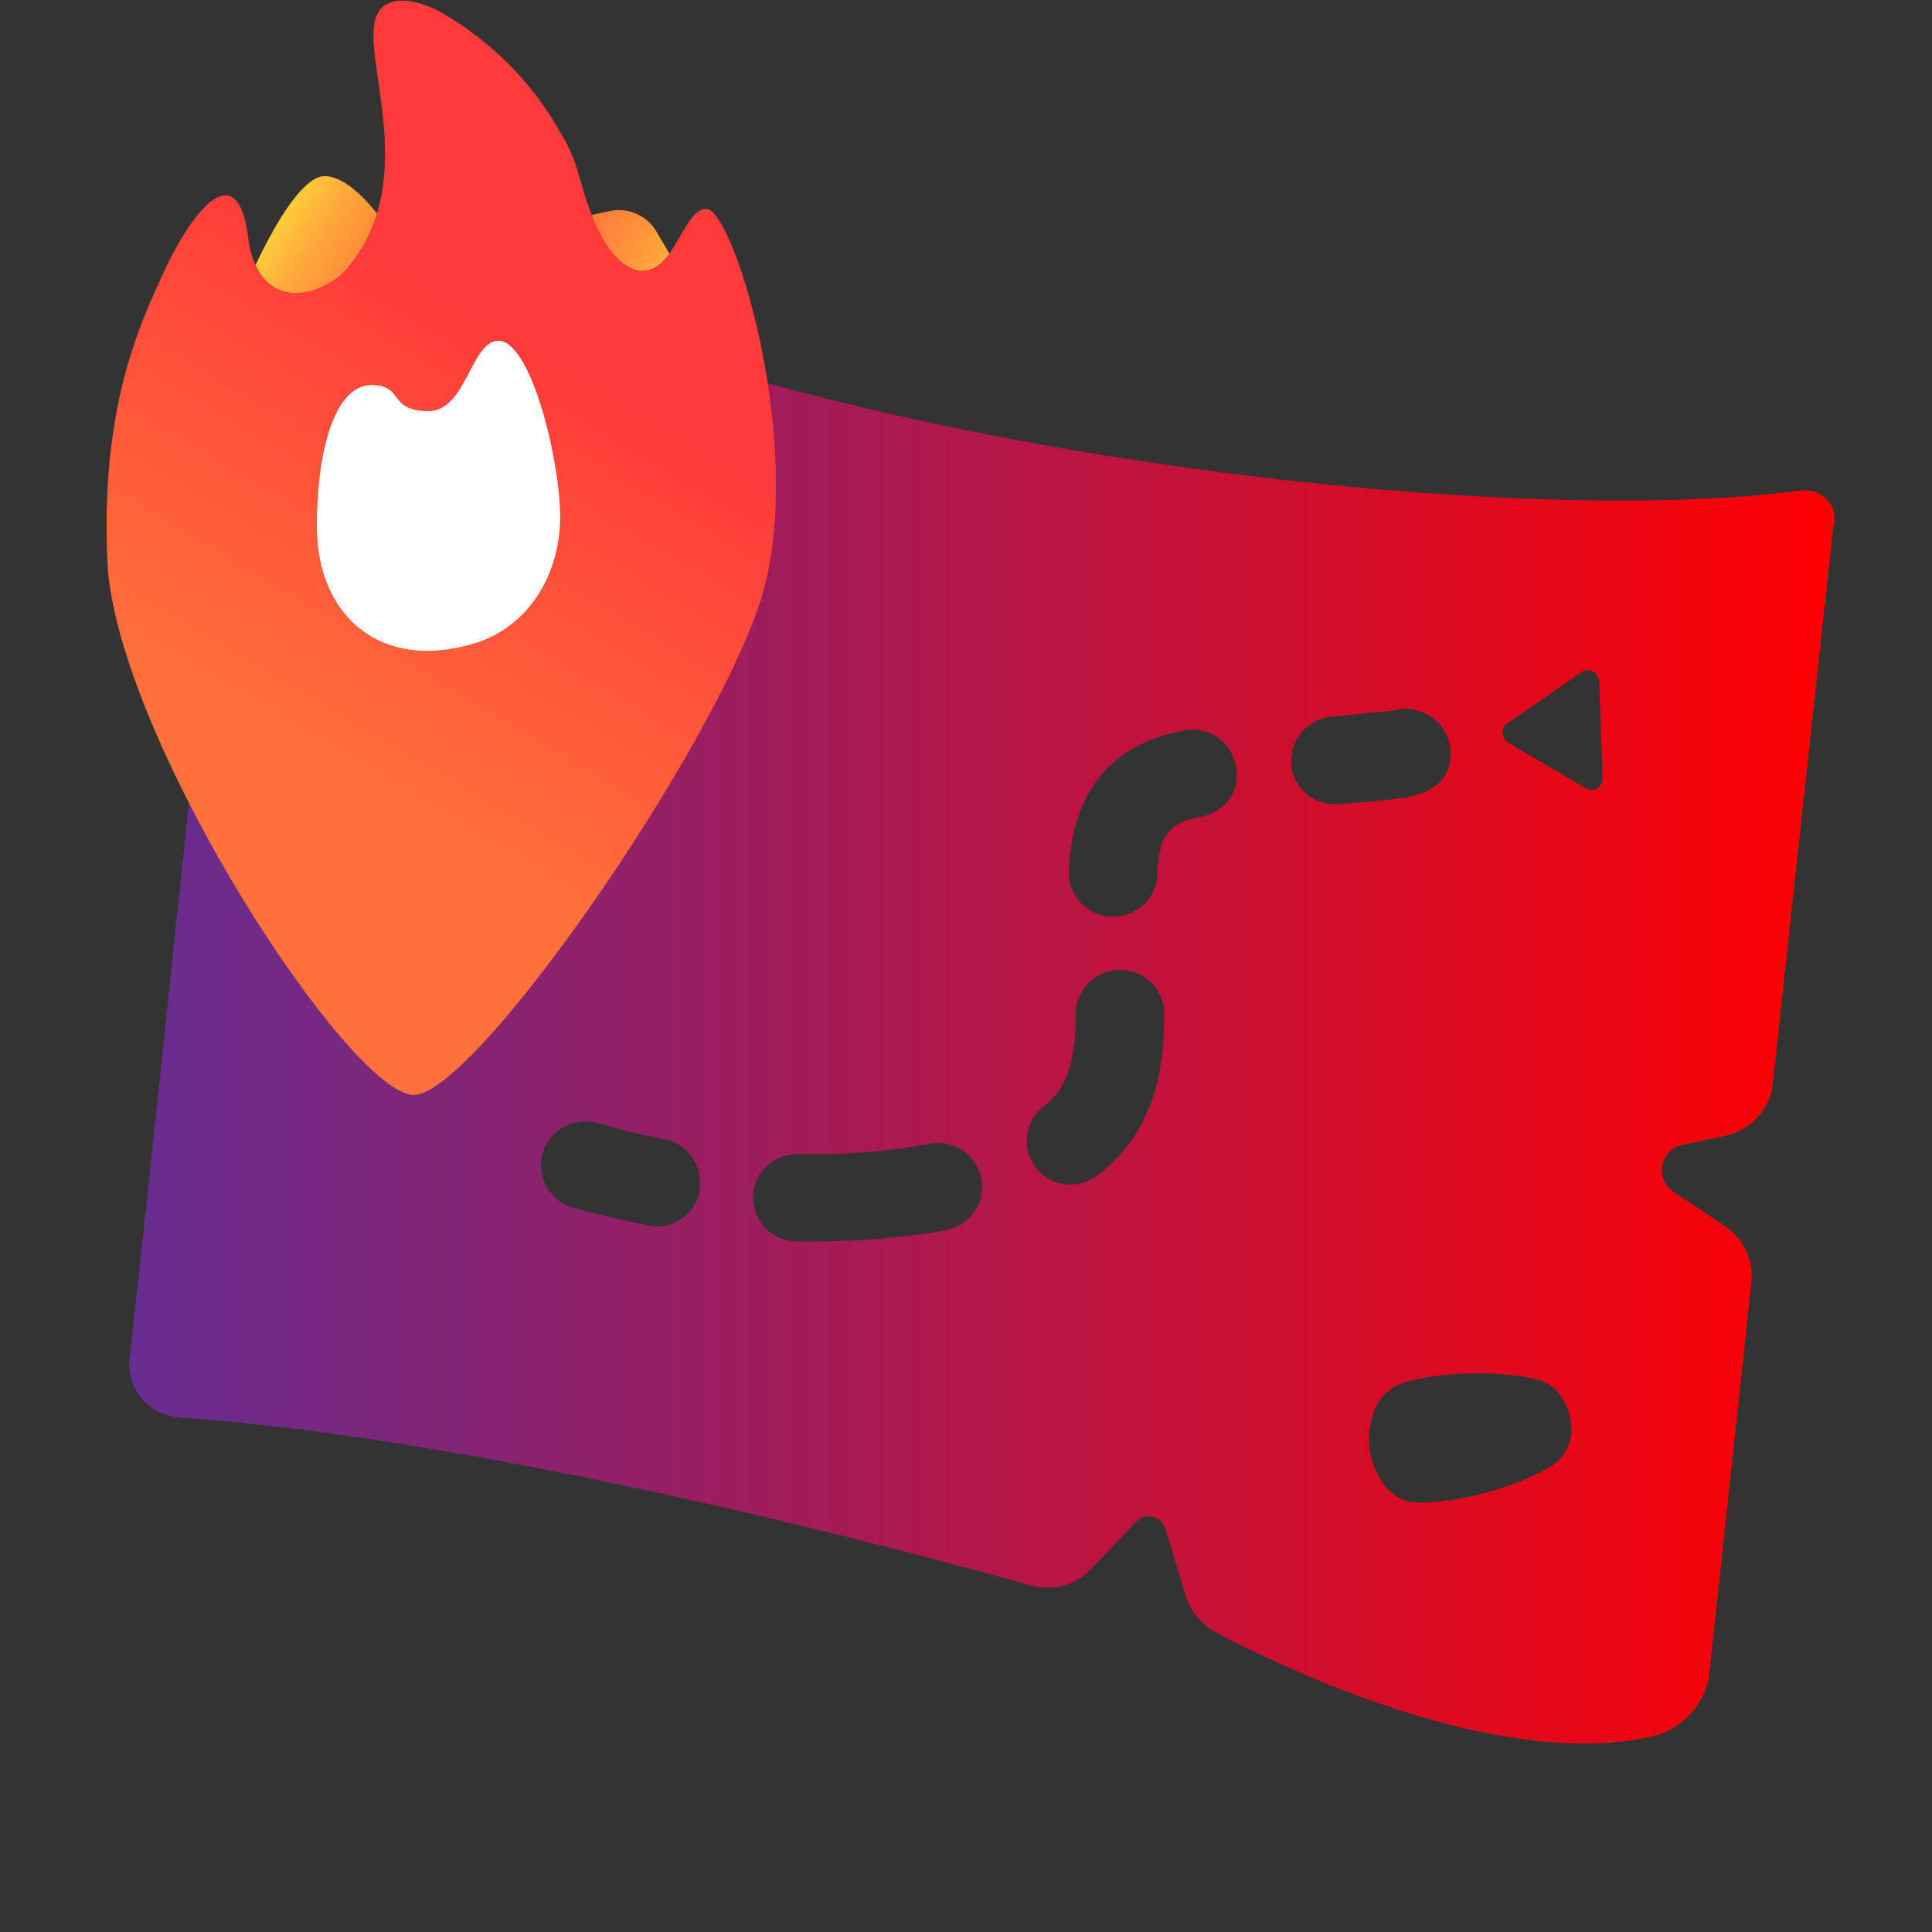 <?xml version="1.0" encoding="utf-8"?>
<!-- Generator: Adobe Illustrator 22.0.1, SVG Export Plug-In . SVG Version: 6.00 Build 0)  -->
<svg version="1.1" id="Ebene_1" xmlns="http://www.w3.org/2000/svg" xmlns:xlink="http://www.w3.org/1999/xlink" x="0px" y="0px"
	 viewBox="0 0 170.1 170.1" style="enable-background:new 0 0 170.1 170.1;" xml:space="preserve">
<rect x="0" y="0" width="170.1" height="170.1" fill="#333333" stroke="none"/>
<style type="text/css">
	.st0{display:none;}
	.st1{display:inline;}
	.st2{fill:url(#SVGID_1_);}
	.st3{fill:url(#SVGID_2_);}
	.st4{fill:url(#SVGID_3_);}
	.st5{fill:url(#SVGID_4_);}
	.st6{fill:#FFFFFF;}
	.st7{fill:url(#SVGID_5_);}
	.st8{fill:url(#SVGID_6_);}
	.st9{fill:url(#SVGID_7_);}
</style>
<g class="st0">
	<g class="st1">
		
			<linearGradient id="SVGID_1_" gradientUnits="userSpaceOnUse" x1="161.275" y1="77.213" x2="166.588" y2="77.213" gradientTransform="matrix(0.947 -0.32 0.32 0.947 -36.254 15.96)">
			<stop  offset="0.193" style="stop-color:#AF8A82"/>
			<stop  offset="0.802" style="stop-color:#8E665E"/>
		</linearGradient>
		<path class="st2" d="M142.3,33l0.2,8c0,0.2,0.2,0.2,0.3,0l2.8-7.5"/>
		
			<linearGradient id="SVGID_2_" gradientUnits="userSpaceOnUse" x1="164.164" y1="71.654" x2="166.544" y2="75.776" gradientTransform="matrix(0.947 -0.32 0.32 0.947 -36.254 15.96)">
			<stop  offset="0.193" style="stop-color:#FFB125"/>
			<stop  offset="0.787" style="stop-color:#DB8E02"/>
		</linearGradient>
		<path class="st3" d="M145.9,33.8l-4.1-0.7c-0.3-0.1-0.6-0.4-0.5-0.7l0,0c0.1-0.3,0.4-0.6,0.7-0.5l4.1,0.7c0.3,0.1,0.6,0.4,0.5,0.7
			l0,0C146.6,33.7,146.3,33.9,145.9,33.8z"/>
		
			<linearGradient id="SVGID_3_" gradientUnits="userSpaceOnUse" x1="163.205" y1="71.227" x2="170.936" y2="71.227" gradientTransform="matrix(0.947 -0.32 0.32 0.947 -36.254 15.96)">
			<stop  offset="0.193" style="stop-color:#BBBBBB"/>
			<stop  offset="0.787" style="stop-color:#909090"/>
		</linearGradient>
		<path class="st4" d="M148.7,29.8c0.2,0,0.2,0.2,0.1,0.4l-1.8,1.8c-0.5,0.6-1.2,0.8-1.8,0.7l-2.4-0.4c-0.6-0.1-1.2-0.6-1.5-1.3
			l-1.1-2.3c-0.1-0.2,0.1-0.3,0.2-0.3L148.7,29.8z"/>
	</g>
	<g class="st1">
		
			<linearGradient id="SVGID_4_" gradientUnits="userSpaceOnUse" x1="173.588" y1="60.888" x2="165.632" y2="68.844" gradientTransform="matrix(0.947 -0.32 0.32 0.947 -36.254 15.96)">
			<stop  offset="0.257" style="stop-color:#FF3A3A"/>
			<stop  offset="0.752" style="stop-color:#FF703A"/>
		</linearGradient>
		<path class="st5" d="M140.5,20.8c-0.3,0.8-0.9,2.4-0.5,4.5c0.7,3.1,5.3,4.4,8.1,2.6c3.5-2.2,1.1-8.7,0.5-8.7c-0.4,0-0.4,1.1-1,1
			c-0.5-0.1-0.8-0.7-0.9-1.2c-0.1-0.2-0.1-0.4-0.3-0.6c-0.5-0.8-1.1-1.4-1.9-1.8c-0.1,0-0.2-0.1-0.2-0.1c-0.4-0.1-0.6-0.1-0.7,0
			c-0.7,0.4,0.9,2.4-0.3,4.1c-0.3,0.4-1.2,0.8-1.5-0.3C141.6,18.9,141,19.6,140.5,20.8z"/>
		<path class="st6" d="M145.9,22.3c-0.4,0-0.4,1.1-1,1.1c-0.6,0-0.4-0.4-0.9-0.3c-0.5,0-0.8,0.9-0.7,2.2c0.1,1.3,1,2.1,2.3,1.6
			c1-0.3,1.4-1.2,1.3-2.2C146.9,23.8,146.3,22.3,145.9,22.3z"/>
	</g>
</g>
<linearGradient id="SVGID_5_" gradientUnits="userSpaceOnUse" x1="11.534" y1="86.355" x2="161.781" y2="86.355">
	<stop  offset="0" style="stop-color:#662D91"/>
	<stop  offset="1" style="stop-color:#FF0000"/>
</linearGradient>
<path class="st7" d="M158.4,43.2C131,46.9,63.1,38.8,33.3,19.8c-2.1-1.3-4.8-0.3-5.5,2.1c-2.2,8.1-6.6,24-8.6,31.2
	c-0.6,2.2,0.3,4.6,2.2,5.9l3.3,2.1c1.5,1,1.2,3.2-0.4,3.8l-4.3,1.7c-1.9,0.7-3.2,2.4-3.4,4.4c-1,9.5-3.9,37.2-5.2,48.6
	c-0.3,2.7,1.7,5,4.4,5.2c27.4,1.9,64.3,11.8,75,14.8c1.9,0.5,3.9,0,5.3-1.5l3.9-4.1c0.8-0.9,2.3-0.5,2.6,0.6l1.8,5.9
	c0.4,1.4,1.4,2.5,2.6,3.2c6.1,3.2,24.8,12.2,38.4,9.2c2.7-0.6,4.8-2.9,5.1-5.6l3.7-34.4c0.2-2-0.7-3.9-2.4-5l-4.5-3
	c-1.6-1.1-1.2-3.6,0.8-4.1l3.8-0.8c2.3-0.5,4-2.4,4.2-4.7c1.1-10.3,4.2-38.6,5.3-48.9C162,44.5,160.3,42.9,158.4,43.2z M61.6,104.8
	c-0.3,1.9-2,3.2-3.8,3.2c-0.2,0-0.5,0-0.7-0.1c-4.1-0.8-6.6-1.6-6.8-1.6c-2-0.7-3.1-2.8-2.5-4.9c0.7-2,2.8-3.1,4.9-2.5
	c0,0,2.2,0.7,5.8,1.4C60.6,100.7,61.9,102.7,61.6,104.8z M62.5,58.1c-1.7,12.1-11.7,4.7-11.7,1.7S64,47.5,62.5,58.1z M83.3,108.3
	c-3.8,0.7-7.8,1-11.9,1c-0.4,0-0.8,0-1.3,0c-2.1,0-3.8-1.8-3.8-3.9c0-2.1,1.8-3.8,3.9-3.8c4,0.1,8-0.2,11.7-0.9
	c2.1-0.4,4.1,1,4.5,3.1C86.8,105.9,85.4,107.9,83.3,108.3z M102.5,89.5c0,4.1-0.6,10-5.9,14c-0.7,0.5-1.5,0.8-2.3,0.8
	c-1.2,0-2.3-0.5-3.1-1.5c-1.3-1.7-1-4.1,0.7-5.4c2-1.5,2.8-3.9,2.8-7.9v-0.2c0-2.1,1.7-3.9,3.9-3.9s3.9,1.7,3.9,3.9V89.5z
	 M105.8,71.9c-2.9,0.5-3.8,1.7-3.9,5.1c-0.1,2.1-1.8,3.7-3.9,3.7c-0.1,0-0.1,0-0.2,0c-2.1-0.1-3.8-1.9-3.7-4
	c0.3-7,3.7-11.2,10.2-12.4c2.1-0.4,4.1,1,4.5,3.1C109.3,69.5,107.9,71.5,105.8,71.9z M117.5,70.8c-2,0-3.7-1.5-3.8-3.5
	c-0.2-2.1,1.4-4,3.5-4.2c3.2-0.3,4.7-0.5,5.3-0.5c0.4-0.1,0.8-0.2,1.2-0.2c0,0,0,0,0,0c2.1,0,3.9,1.6,4,3.7c0.1,1.7-0.6,3.7-4.5,4.2
	c-0.9,0.1-2.5,0.3-5.3,0.5C117.7,70.8,117.6,70.8,117.5,70.8z M136.4,129.2c-2.7,1.6-7.7,3.1-11.5,3.1c-1.3,0-2.5-0.7-3.2-1.8
	c-1.3-2.1-1.5-4-0.7-6.3c0.4-1.1,1.3-2,2.4-2.4c3.2-1.1,8.8-1.1,11.7-0.4c1,0.2,2,0.8,2.5,1.8c0.4,0.6,0.6,1.3,0.7,2
	C138.6,126.8,137.8,128.4,136.4,129.2z M139.6,69.4l-6.8-4c-0.6-0.4-0.7-1.3-0.1-1.7l6.5-4.5c0.7-0.5,1.5,0,1.6,0.8l0.3,8.6
	C141.1,69.3,140.3,69.8,139.6,69.4z"/>
<g>
	
		<linearGradient id="SVGID_6_" gradientUnits="userSpaceOnUse" x1="54.743" y1="32.826" x2="25.115" y2="15.72" gradientTransform="matrix(1 2.132699e-02 -2.132699e-02 1 1.987 -0.544)">
		<stop  offset="0" style="stop-color:#FFCA3A"/>
		<stop  offset="3.433079e-02" style="stop-color:#FFBE3A"/>
		<stop  offset="0.15" style="stop-color:#FF9C3A"/>
		<stop  offset="0.261" style="stop-color:#FF843A"/>
		<stop  offset="0.362" style="stop-color:#FF753A"/>
		<stop  offset="0.446" style="stop-color:#FF703A"/>
		<stop  offset="0.574" style="stop-color:#FF733A"/>
		<stop  offset="0.686" style="stop-color:#FF7E3A"/>
		<stop  offset="0.791" style="stop-color:#FF903A"/>
		<stop  offset="0.892" style="stop-color:#FFA93A"/>
		<stop  offset="0.99" style="stop-color:#FFC93A"/>
		<stop  offset="0.993" style="stop-color:#FFCA3A"/>
	</linearGradient>
	<path class="st8" d="M21,27c0-0.5,4.5-11.5,7.6-11.5c3.2,0.1,6.7,6.4,6.7,6.4l15.1-2.6l3.2-0.7c1.7-0.4,3.4,0.4,4.2,1.8l3,5.1
		L21,27z"/>
	
		<linearGradient id="SVGID_7_" gradientUnits="userSpaceOnUse" x1="72.009" y1="5.009" x2="12.89" y2="64.128" gradientTransform="matrix(0.969 -0.248 0.248 0.969 -13.889 24.88)">
		<stop  offset="0.257" style="stop-color:#FF3A3A"/>
		<stop  offset="0.752" style="stop-color:#FF703A"/>
	</linearGradient>
	<path class="st9" d="M14.3,24.2c-2,4.4-5.6,11.9-4.8,26c1.4,15.7,21.3,46.1,26.9,46.2s28.5-33.4,31.1-45.5c3-13.3-3-32.5-5.3-32.5
		c-2.1-0.1-2.8,6-6.1,5.4c-2.6-0.7-4.1-4.7-4.9-7.6c-0.5-1.7-0.8-2.8-1.9-4.6C47,7.5,43.7,4.1,39.7,1.6c-0.5-0.3-1-0.6-1.4-0.8
		c-2.2-1-3.5-0.8-4.1-0.5c-4.3,1.8,4,14.6-3.8,23.5c-2.2,2.3-7.4,3.8-8.5-2.5C21.1,13.8,17.3,17.7,14.3,24.2z"/>
	<path class="st6" d="M43.9,30c-2.5,0-2.8,6.3-6.3,6.2s-2-2.3-4.9-2.3c-3,0-4.8,5.1-4.8,12.5c0,7.3,5,12.4,12.9,10.5
		c5.7-1.2,8.8-6.5,8.5-12.2C49,39,46.5,30,43.9,30z"/>
</g>
</svg>
